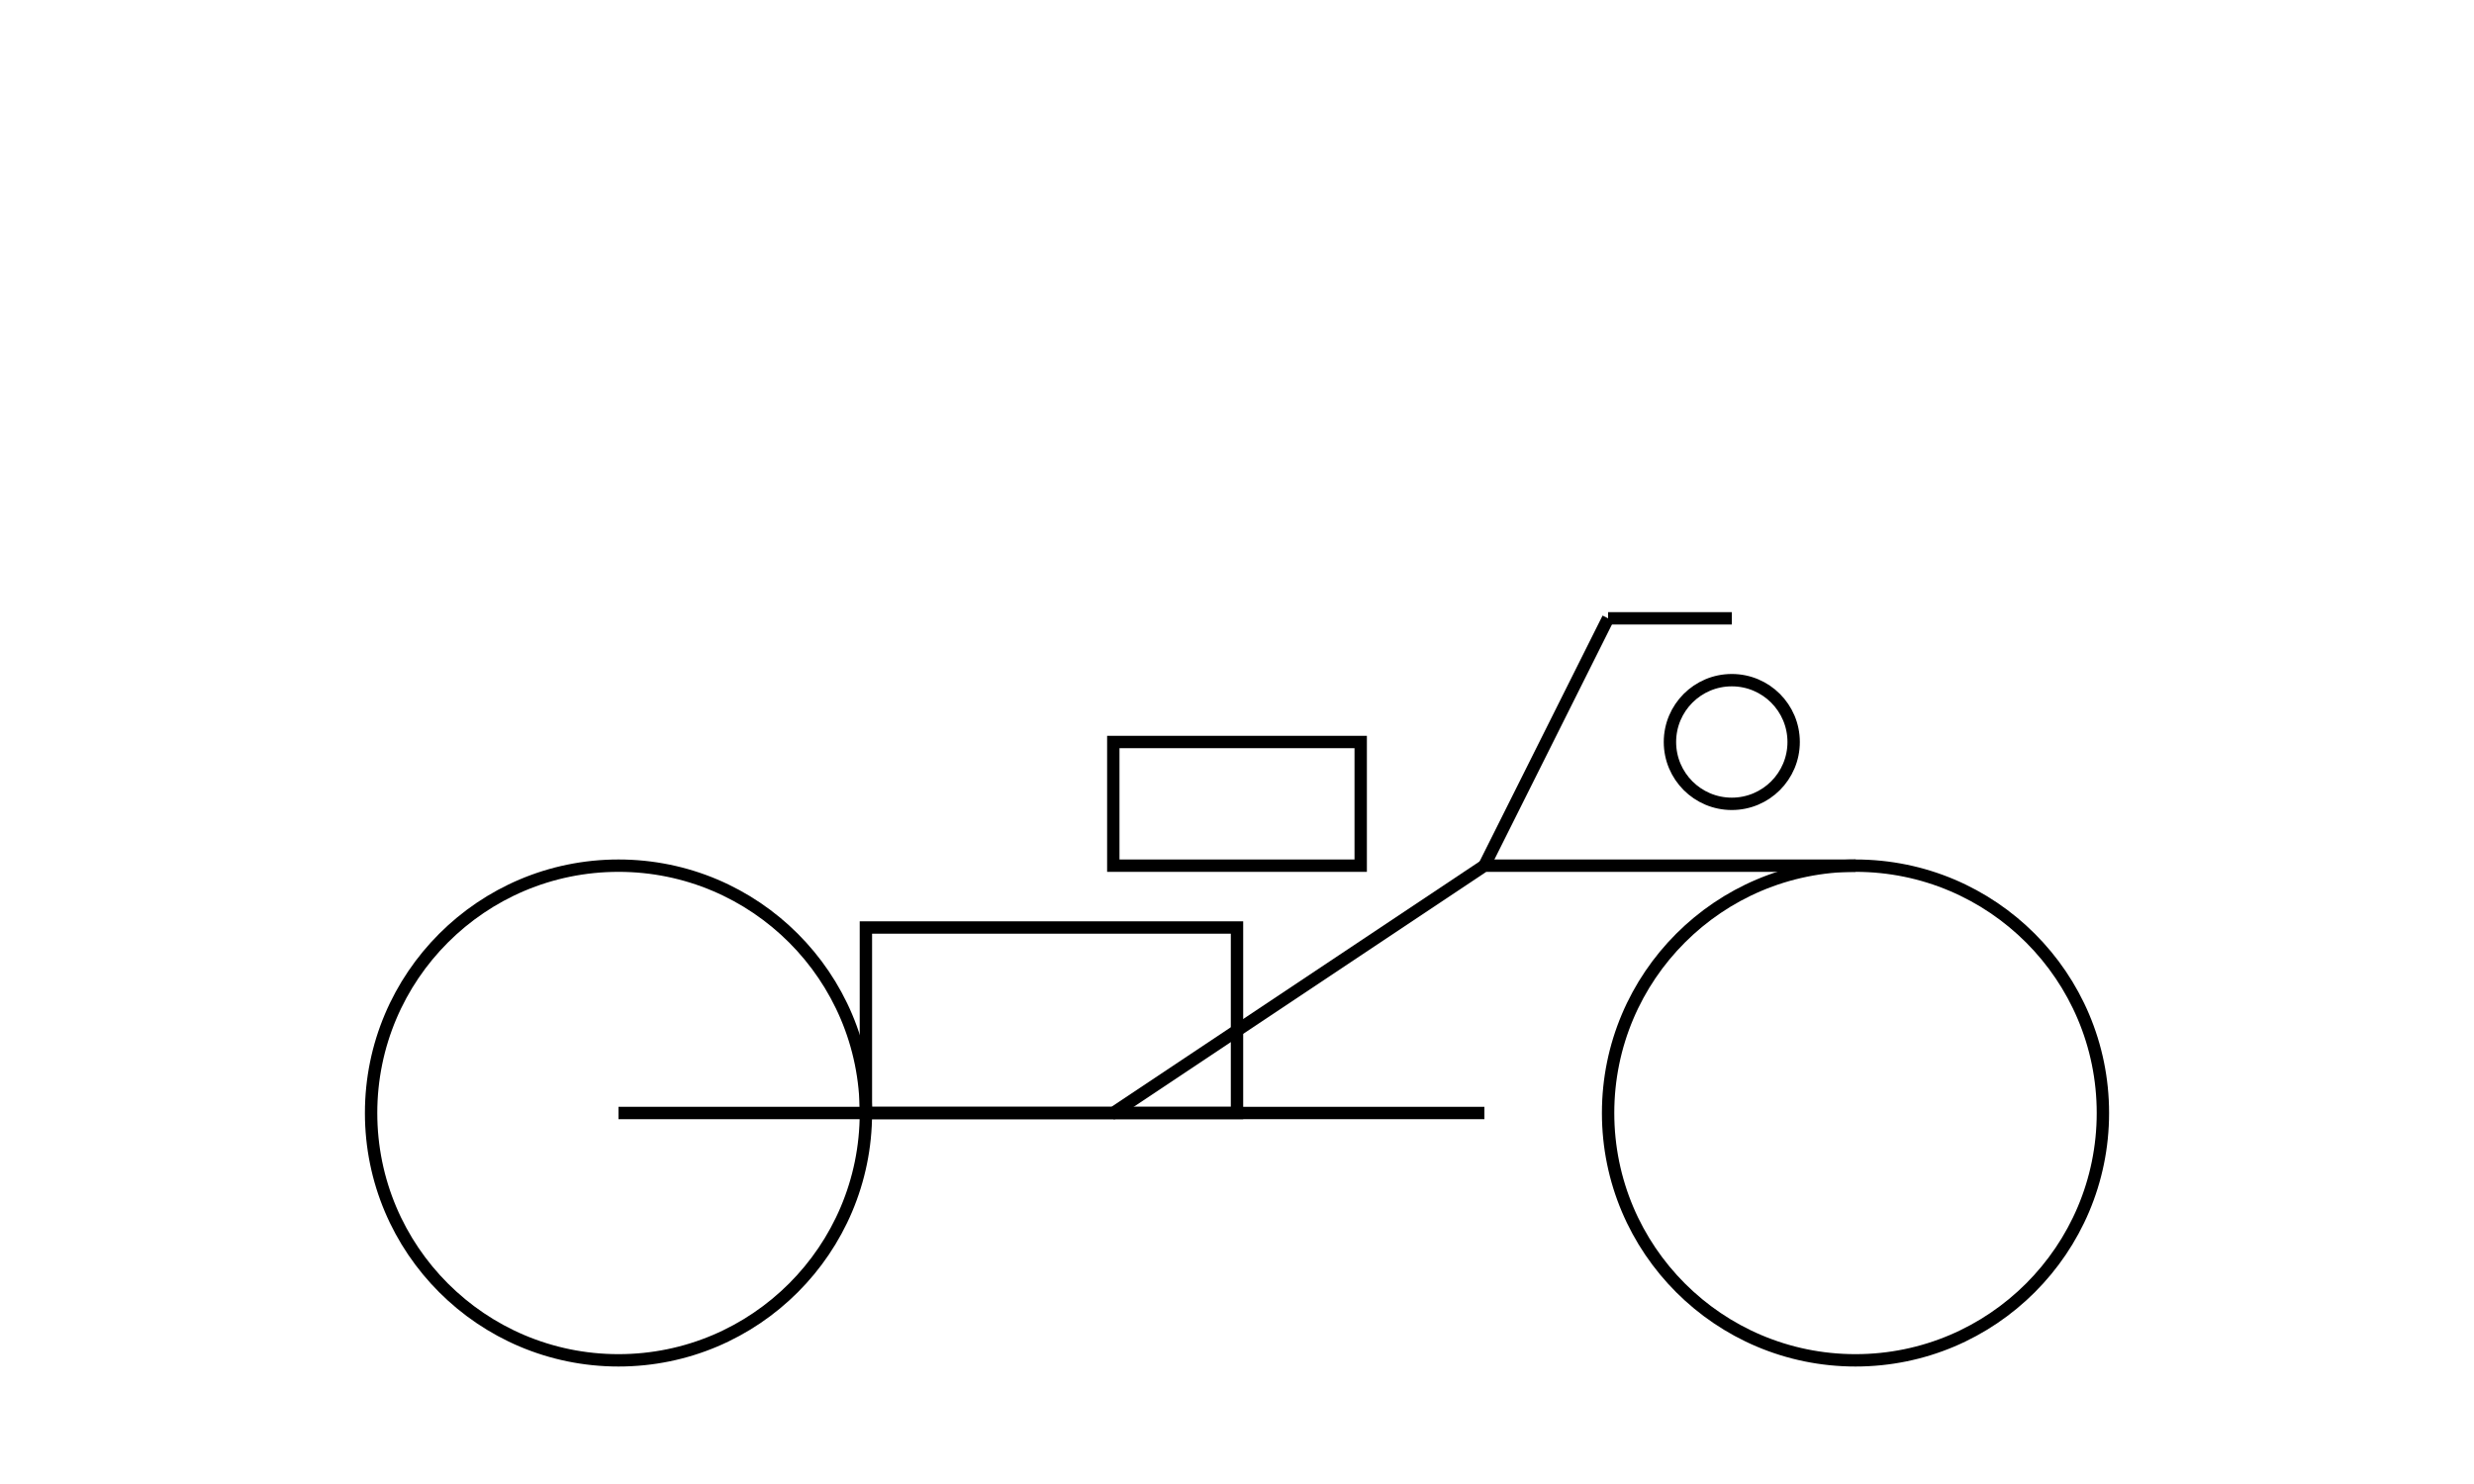 <?xml version="1.0" encoding="UTF-8"?>
<svg width="200px" height="120px" viewBox="0 0 200 120" version="1.1" xmlns="http://www.w3.org/2000/svg">
  <title>Scooter Left View</title>
  <g stroke="black" stroke-width="1" fill="none">
    <!-- Frame -->
    <path d="M50,90 L90,90 L120,70 L150,70" />
    
    <!-- Front Wheel -->
    <circle cx="150" cy="90" r="20" />
    
    <!-- Rear Wheel -->
    <circle cx="50" cy="90" r="20" />
    
    <!-- Seat -->
    <path d="M90,70 L110,70 L110,60 L90,60 Z" />
    
    <!-- Handles -->
    <path d="M120,70 L130,50" />
    <path d="M130,50 L140,50" />
    
    <!-- Engine block -->
    <rect x="70" y="75" width="30" height="15" />
    
    <!-- Footrest -->
    <path d="M90,90 L120,90" />
    
    <!-- Headlight -->
    <circle cx="140" cy="60" r="5" />
  </g>
</svg>